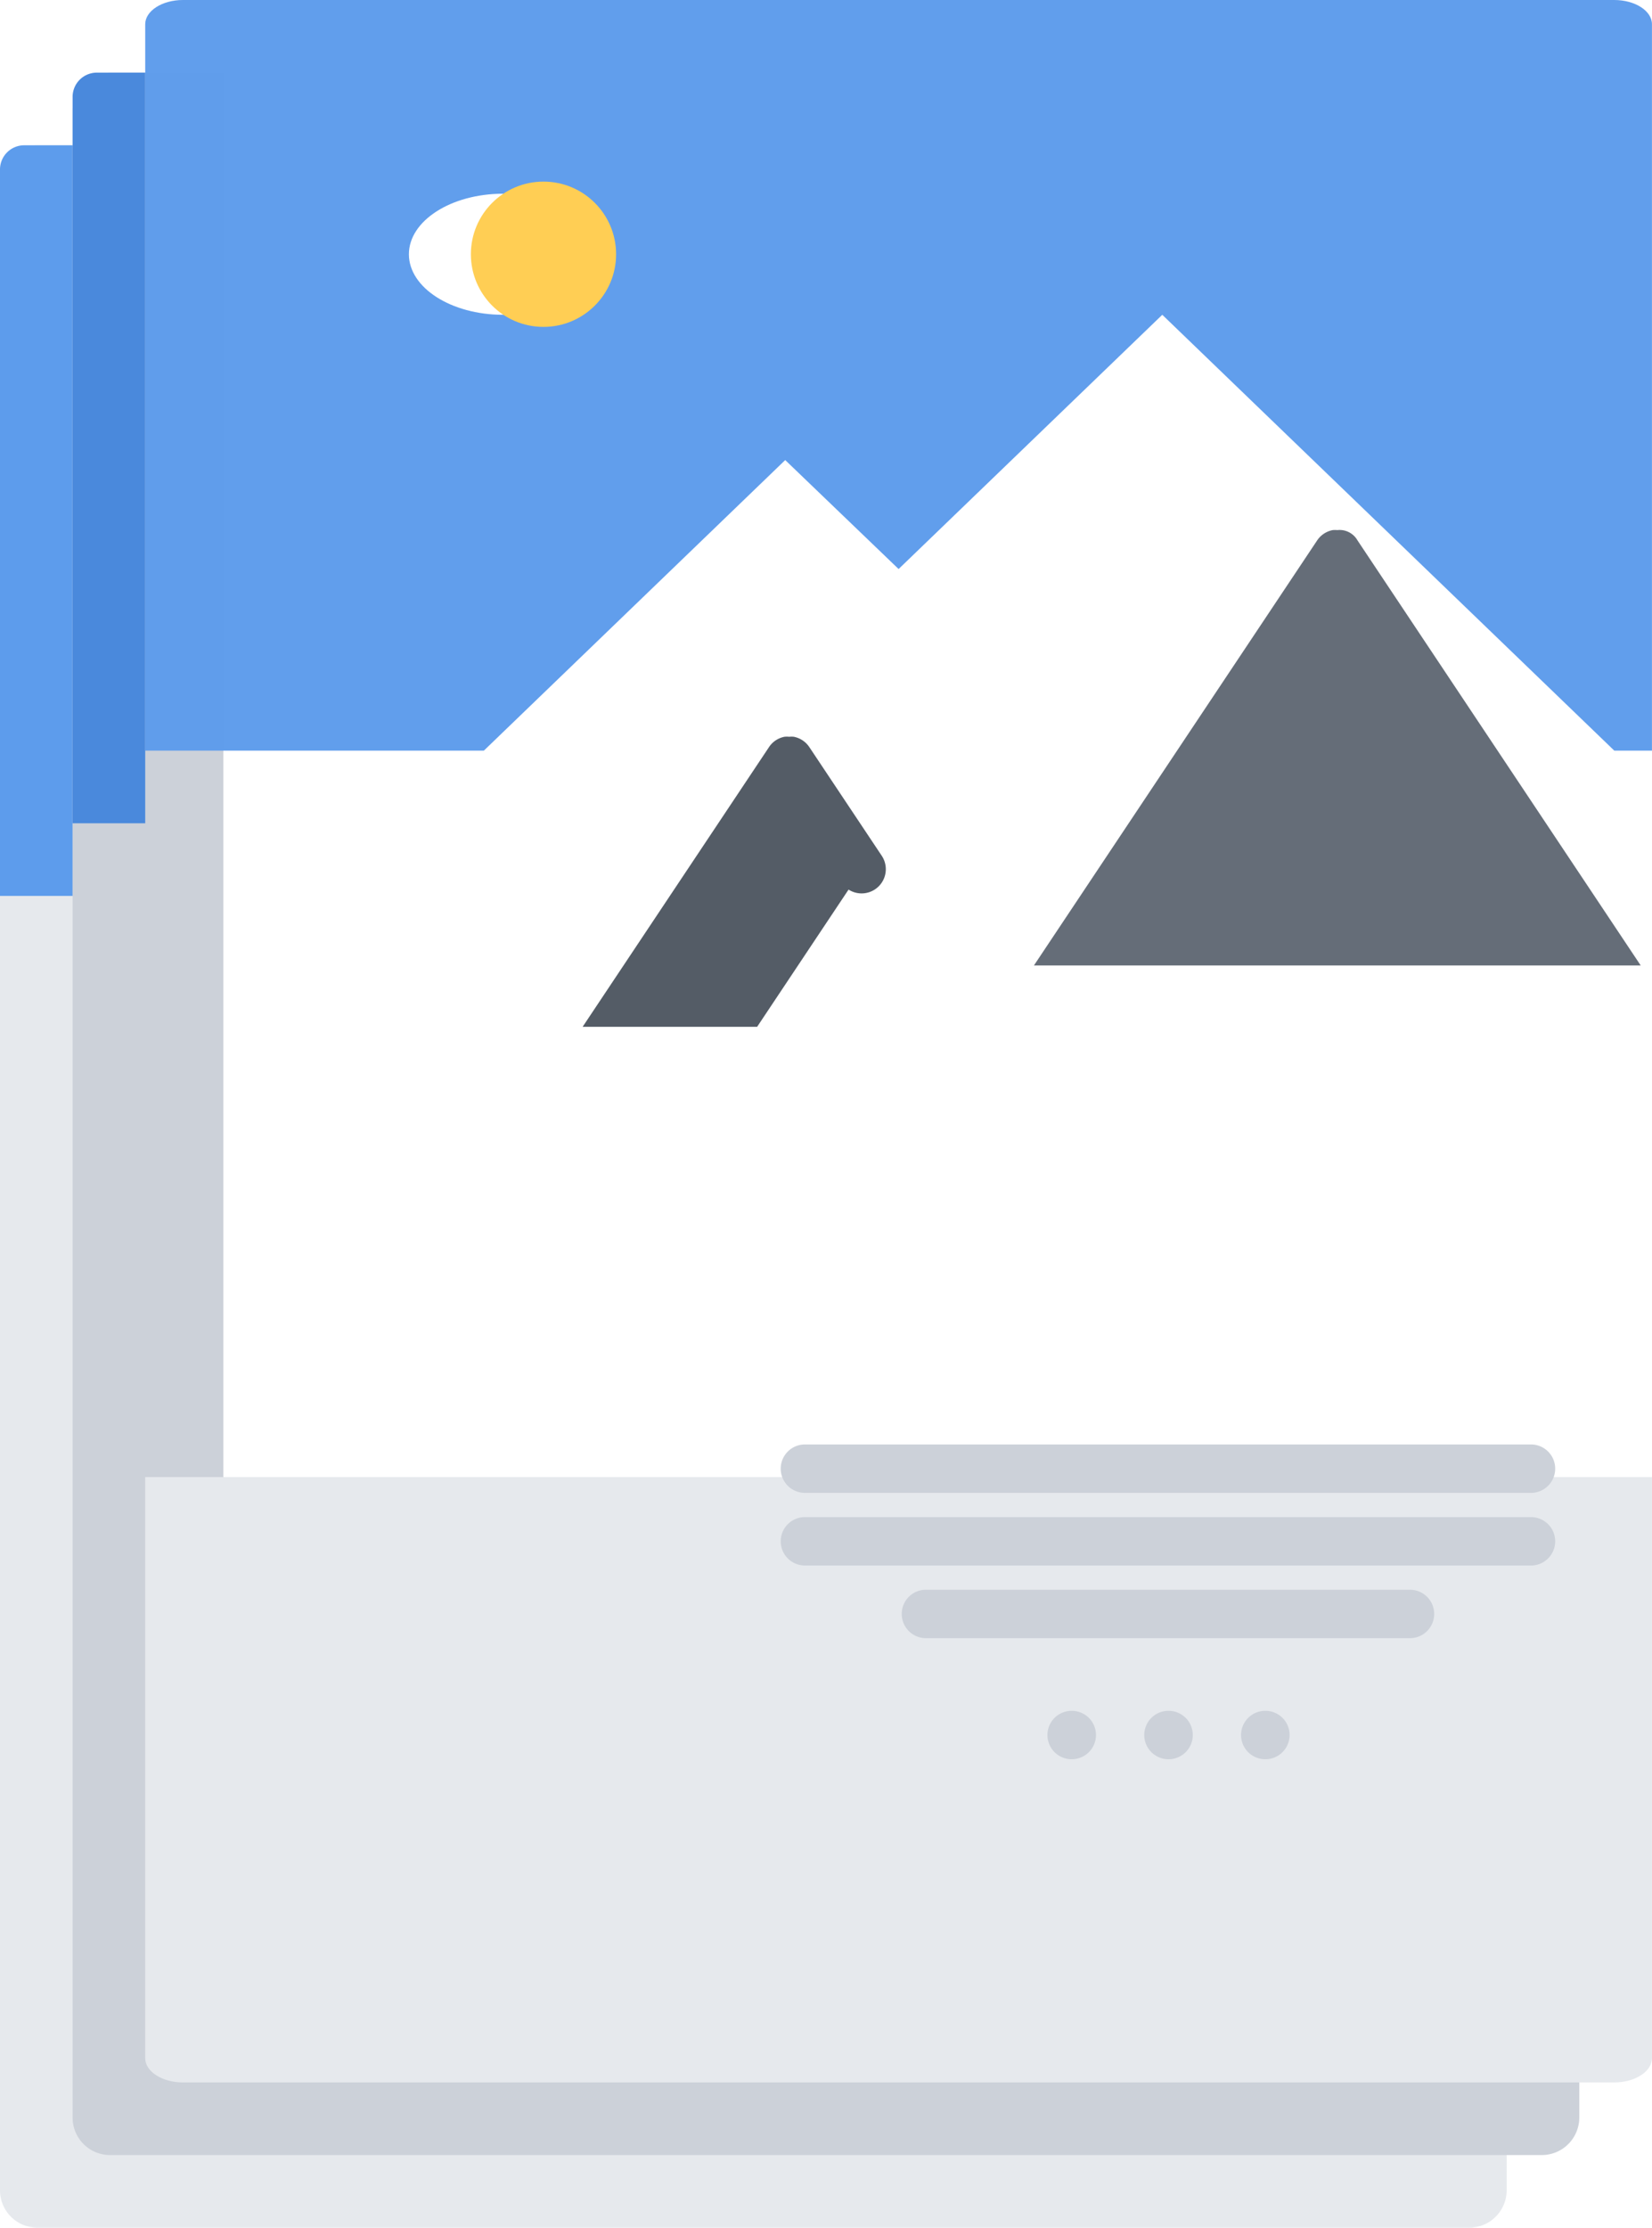 <svg xmlns="http://www.w3.org/2000/svg" width="68.258" height="92" viewBox="0 0 68.258 92"><defs><style>.a{fill:#e6e9ed;}.b,.e{fill:#5d9cec;}.c{fill:#ccd1d9;}.d{fill:#4a89dc;}.e{opacity:0.97;}.f{fill:#545c66;}.g{fill:#656d78;}.h{fill:#ffce54;}</style></defs><g transform="translate(-9 -1)"><path class="a" d="M71.254,91.464V86.856H15.228V7h-4.68A1.548,1.548,0,0,0,9,8.505V91.5A1.549,1.549,0,0,0,10.55,93H69.7A1.552,1.552,0,0,0,71.254,91.464Z"/><path class="b" d="M9,7.98V38h3V7H9.994A1,1,0,0,0,9,7.98Z"/><path class="c" d="M74.254,88.464V83.856H18.228V4h-4.68A1.548,1.548,0,0,0,12,5.505v82.99A1.549,1.549,0,0,0,13.55,90H72.7A1.552,1.552,0,0,0,74.254,88.464Z" transform="translate(0)"/><path class="a" d="M38.347,32H15V56c0,.55.7,1,1.556,1H75.7c.856,0,1.556-.45,1.556-1V32H38.347Z" transform="translate(0 30)"/><path class="d" d="M12,4.98V35h3V4H12.994A1,1,0,0,0,12,4.98Z"/><path class="e" d="M75.7,1H16.556C15.7,1,15,1.45,15,2V32H28.992L41.444,20l4.685,4.5L57.024,14,75.7,32h1.556V2C77.258,1.45,76.558,1,75.7,1ZM29.786,14c-2.149,0-3.891-1.12-3.891-2.5S27.637,9,29.786,9s3.891,1.12,3.891,2.5S31.933,14,29.786,14Z" transform="translate(0)"/><g transform="translate(41.256 60.655)"><path class="c" d="M50,40H20a1,1,0,0,1,0-2H50a1,1,0,0,1,0,2Z" transform="translate(-18.998 -38.002)"/><path class="c" d="M50,43H20a1,1,0,0,1,0-2H50a1,1,0,0,1,0,2Z" transform="translate(-18.998 -38.002)"/><path class="c" d="M45,46H25a1,1,0,0,1,0-2H45a1,1,0,0,1,0,2Z" transform="translate(-18.998 -38.002)"/><path class="c" d="M31.026,51a1,1,0,0,1-.011-2h.011a1,1,0,1,1,0,2Z" transform="translate(-18.998 -38.002)"/><path class="c" d="M35.026,51a1,1,0,0,1-.011-2h.011a1,1,0,0,1,0,2Z" transform="translate(-18.998 -38.002)"/><path class="c" d="M39.026,51a1,1,0,0,1-.011-2h.011a1,1,0,0,1,0,2Z" transform="translate(-18.998 -38.002)"/></g><path class="f" d="M32.824,20.448a1,1,0,0,0-.643-.427.938.938,0,0,0-.191,0,.938.938,0,0,0-.191,0,.993.993,0,0,0-.641.427L23.457,32h7.21l3.778-5.668a1,1,0,0,0,1.381-1.382Z" transform="translate(9.616 11.406)"/><path class="g" d="M41.808,14.021a1,1,0,0,0-.644.427L29.463,32h25.07l-11.7-17.552A.849.849,0,0,0,42,14.021,1.1,1.1,0,0,0,41.808,14.021Z" transform="translate(22.258 8.871)"/><circle class="h" cx="3" cy="3" r="3" transform="translate(28.456 8.5)"/></g></svg>
